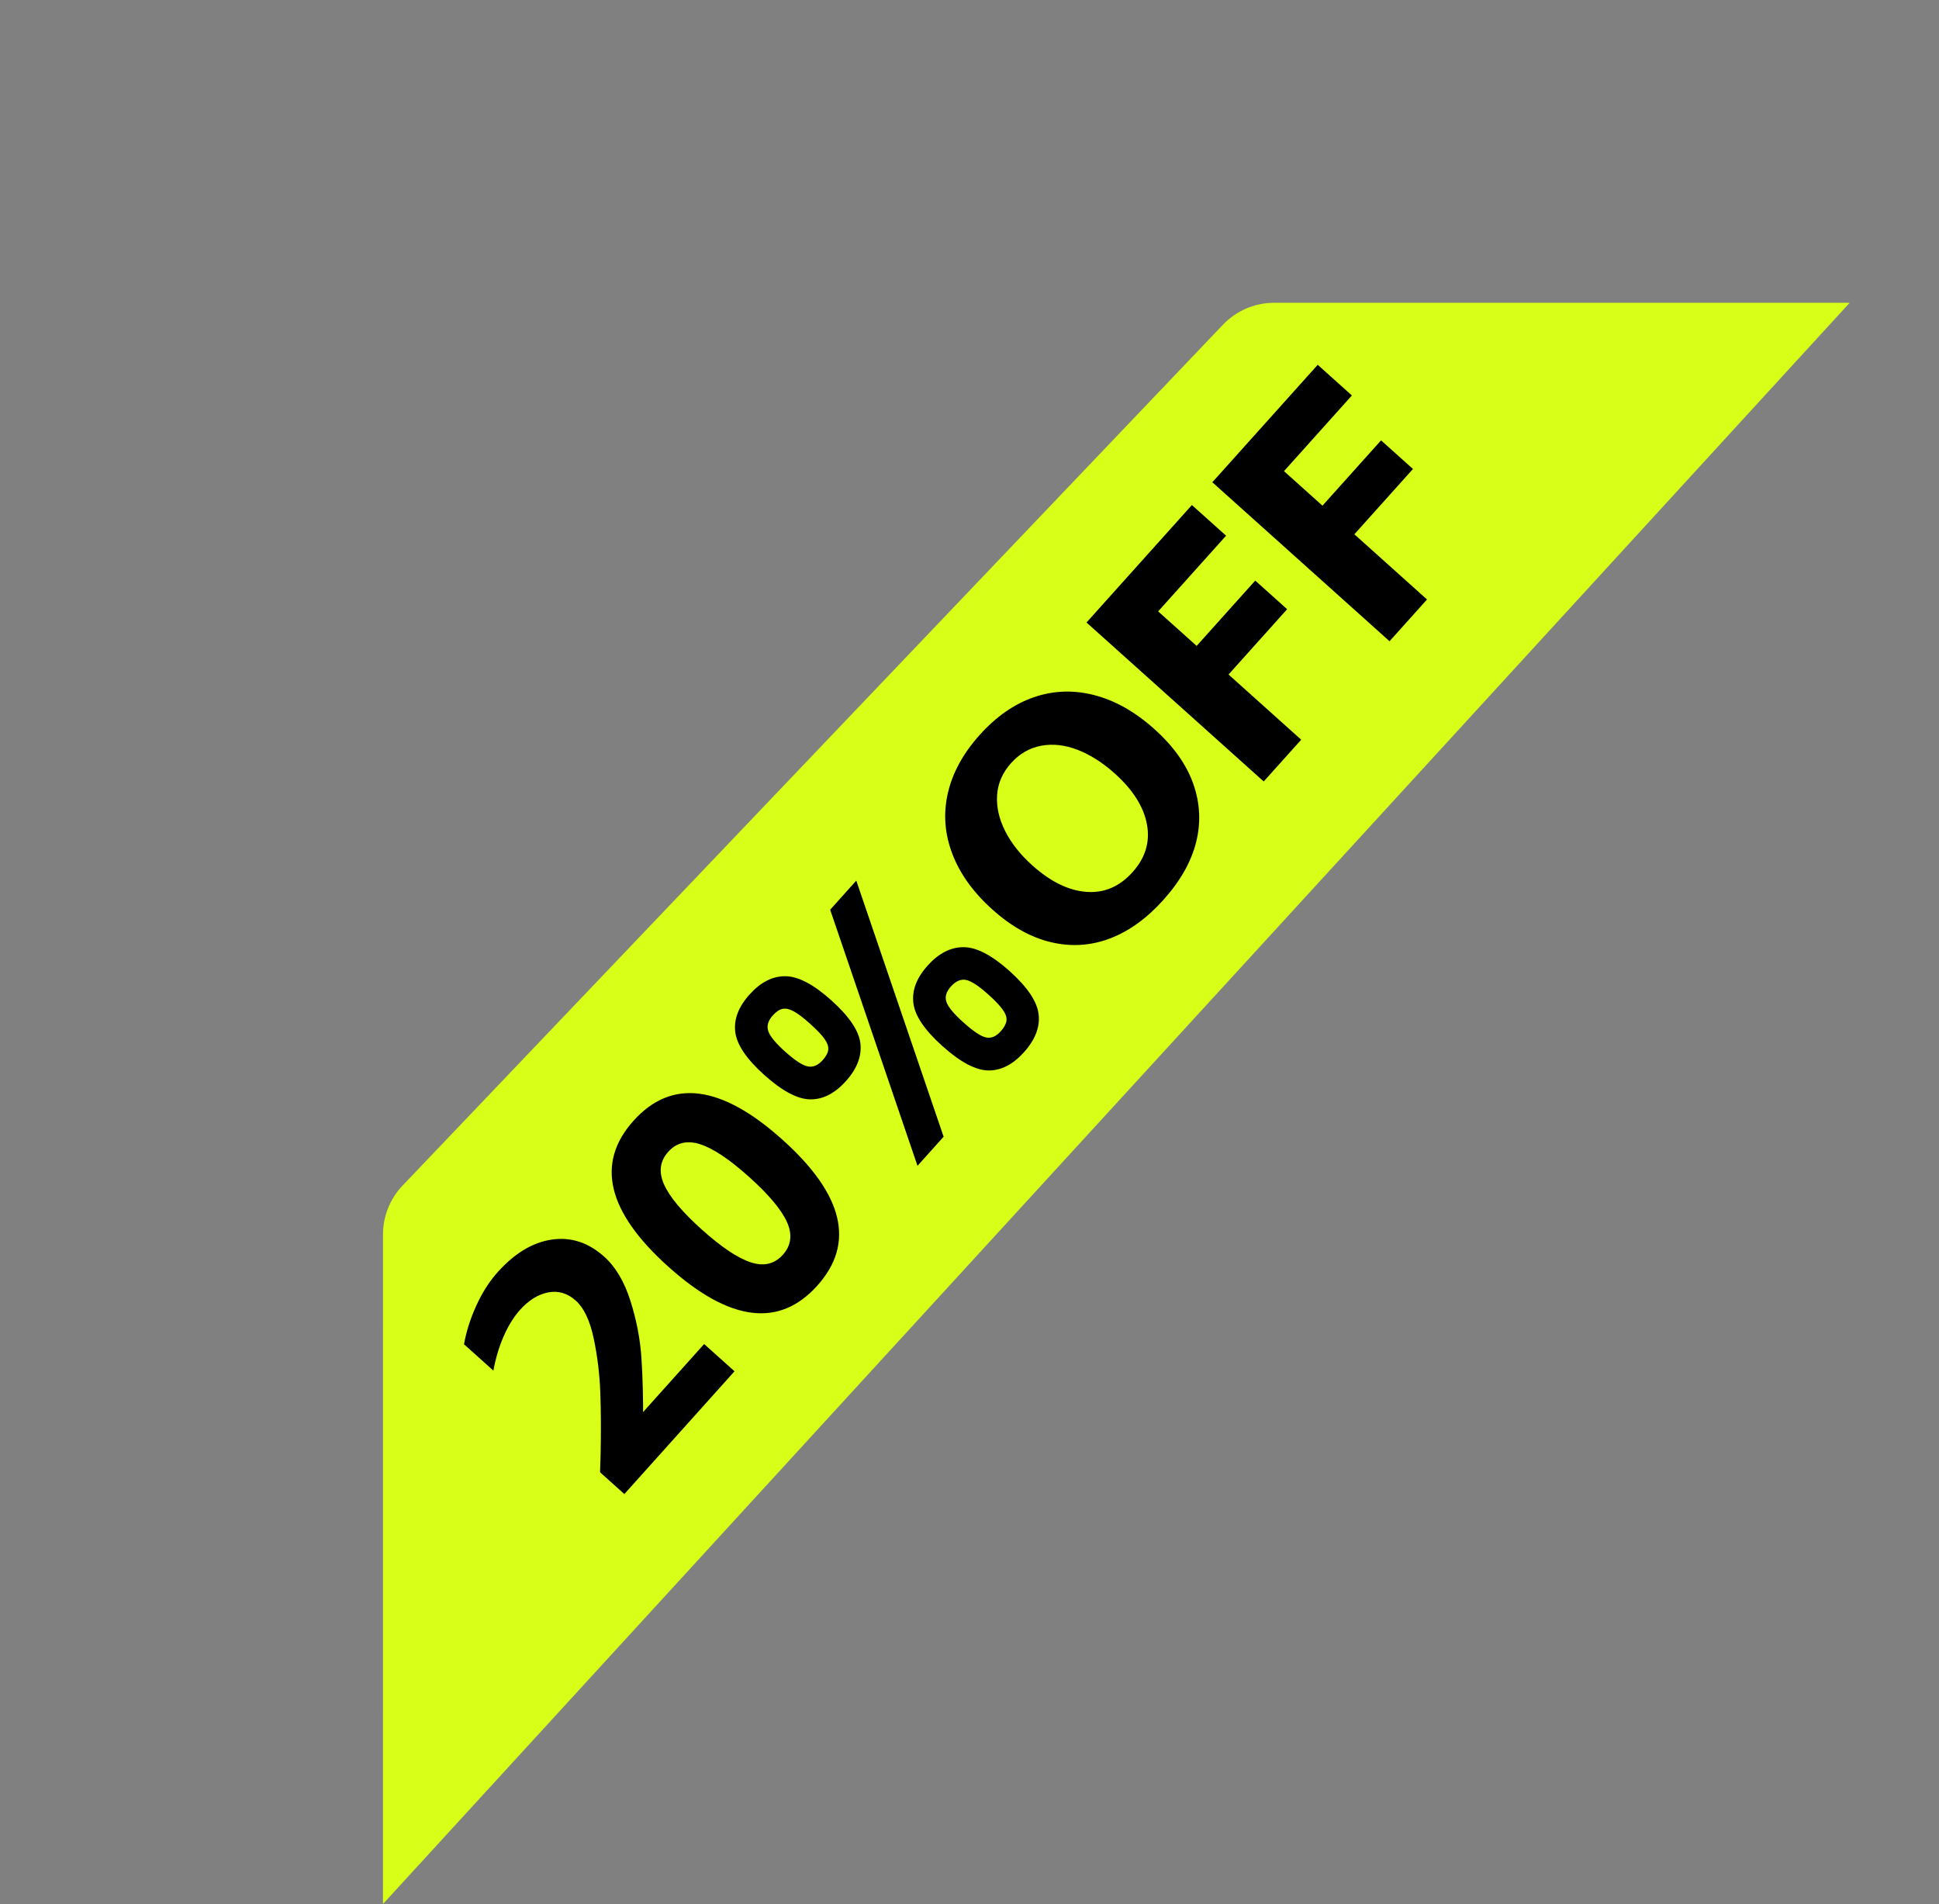<svg xmlns="http://www.w3.org/2000/svg" xmlns:xlink="http://www.w3.org/1999/xlink" width="273.656" height="268.731" viewBox="0 0 273.656 268.731" fill="none">
<rect x="0" y="0" width="273.656" height="268.731" fill="#808080" stroke="none"/>
<path     fill="#D8FF18"  d="M56.813 167.337L172.592 45.836C174.48 43.856 177.096 42.735 179.831 42.735L261.054 42.731L54.049 268.731L54.052 174.235C54.052 171.667 55.041 169.197 56.813 167.337Z">
</path>
<g >
<path     fill="#000000"  d="M84.762 205.41Q84.868 200.476 84.723 196.541Q84.578 192.606 83.78 188.859Q82.982 185.112 81.267 183.574Q79.517 182.003 77.38 182.408Q75.244 182.812 73.385 184.885Q72.07 186.35 71.087 188.595Q70.104 190.841 69.634 193.45L65.489 189.731Q65.956 187.055 67.217 184.284Q68.477 181.514 70.24 179.549Q73.83 175.547 77.877 174.954Q81.924 174.361 85.282 177.374Q87.676 179.521 88.967 183.581Q90.257 187.641 90.524 191.621Q90.791 195.6 90.763 200.734L89.119 201.129L99.376 189.697L103.664 193.543L88.117 210.871L84.687 207.794L84.762 205.41ZM115.347 181.455Q107.302 190.423 94.332 178.787Q81.363 167.151 89.409 158.183Q97.455 149.215 110.424 160.851Q123.393 172.487 115.347 181.455ZM99.044 173.535Q103.225 177.285 105.975 178.173Q108.725 179.061 110.488 177.096Q112.251 175.131 111.072 172.492Q109.892 169.854 105.712 166.103Q101.567 162.385 98.817 161.497Q96.067 160.61 94.304 162.575Q92.541 164.54 93.72 167.178Q94.9 169.816 99.044 173.535ZM119.391 152.582Q117.051 155.19 114.365 155.165Q111.678 155.141 107.855 151.711Q104.104 148.345 103.771 145.661Q103.439 142.977 105.779 140.369Q108.119 137.76 110.839 137.783Q113.56 137.806 117.311 141.171Q121.134 144.601 121.433 147.287Q121.731 149.973 119.391 152.582ZM110.804 148.424Q112.876 150.283 113.993 150.512Q115.111 150.74 116.104 149.632Q116.809 148.846 116.892 148.179Q116.975 147.512 116.385 146.66Q115.795 145.808 114.33 144.494Q112.901 143.212 112.008 142.733Q111.116 142.255 110.443 142.393Q109.771 142.532 109.066 143.318Q108.072 144.425 108.42 145.511Q108.768 146.597 110.804 148.424ZM117.163 128.399L120.849 124.29L133.175 160.434L129.489 164.543L117.163 128.399ZM132.991 147.63Q129.24 144.264 128.907 141.58Q128.575 138.895 130.915 136.287Q133.255 133.679 135.991 133.684Q138.728 133.688 142.479 137.054Q146.267 140.452 146.583 143.154Q146.899 145.856 144.527 148.5Q142.187 151.108 139.501 151.084Q136.814 151.06 132.991 147.63ZM135.972 144.307Q138.08 146.198 139.163 146.428Q140.247 146.659 141.24 145.551Q141.946 144.765 142.044 144.08Q142.143 143.395 141.535 142.527Q140.927 141.659 139.498 140.377Q137.426 138.518 136.327 138.305Q135.228 138.093 134.202 139.236Q133.208 140.344 133.572 141.412Q133.936 142.48 135.972 144.307ZM164.199 127.006Q160.673 130.936 156.626 132.464Q152.579 133.992 148.326 132.981Q144.073 131.971 140.072 128.381Q135.999 124.727 134.392 120.48Q132.785 116.233 133.776 111.931Q134.766 107.628 138.26 103.734Q141.754 99.839 145.909 98.408Q150.063 96.976 154.458 98.114Q158.854 99.253 162.927 102.907Q166.964 106.529 168.41 110.632Q169.856 114.734 168.807 118.887Q167.757 123.04 164.199 127.006ZM145.682 122.129Q149.54 125.591 153.312 125.879Q157.083 126.168 159.84 123.095Q162.565 120.058 161.87 116.34Q161.176 112.621 157.317 109.159Q154.781 106.883 152.107 105.839Q149.433 104.794 146.959 105.251Q144.486 105.708 142.691 107.709Q140.896 109.709 140.725 112.2Q140.554 114.691 141.849 117.272Q143.145 119.853 145.682 122.129ZM153.342 87.859L168.215 71.281L173.039 75.608L163.454 86.291L168.885 91.163L177.155 81.945L181.657 85.984L173.387 95.202L183.641 104.402L178.351 110.297L153.342 87.859ZM171.1 68.065L185.974 51.487L190.797 55.815L181.213 66.498L186.643 71.37L194.913 62.152L199.415 66.191L191.145 75.409L201.399 84.609L196.11 90.504L171.1 68.065Z">
</path>
</g>
</svg>

